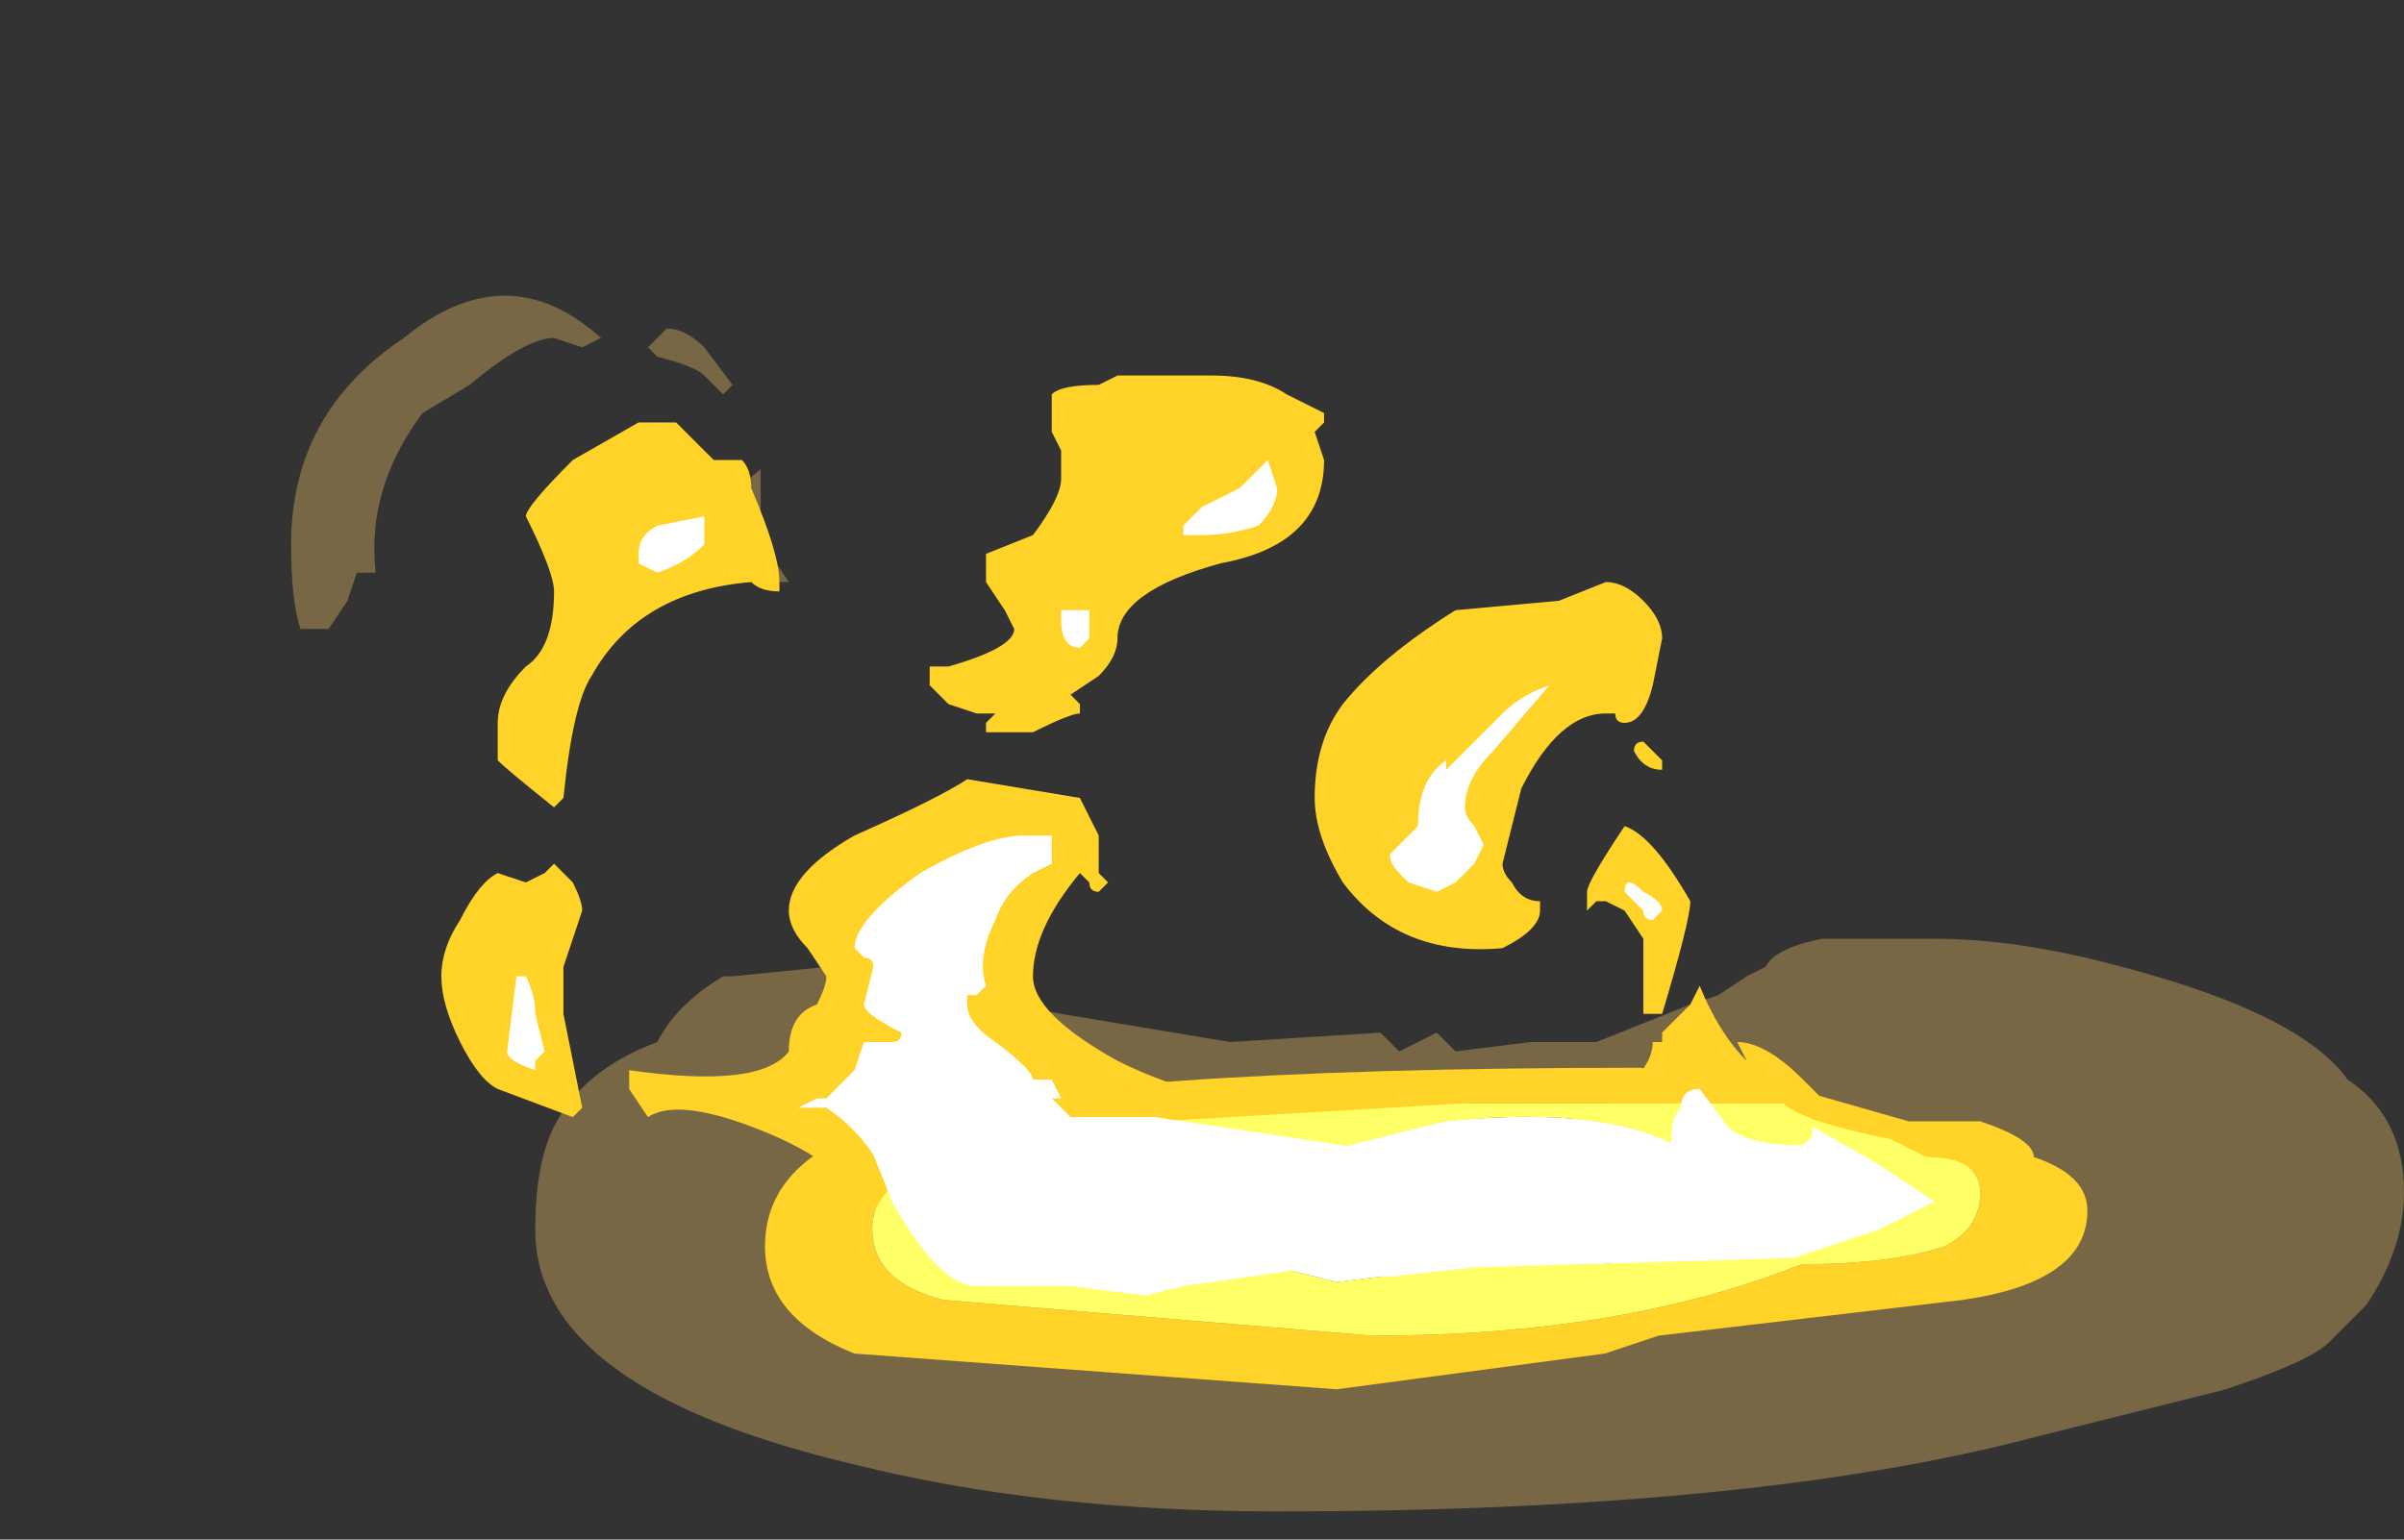 <?xml version="1.0" encoding="UTF-8" standalone="no"?>
<svg xmlns:ffdec="https://www.free-decompiler.com/flash" xmlns:xlink="http://www.w3.org/1999/xlink" ffdec:objectType="frame" height="57.4px" width="89.6px" xmlns="http://www.w3.org/2000/svg">
  <rect width="100%" height="100%" fill="#333333" stroke="none"/>
  <g transform="matrix(1.0, 0.0, 0.0, 1.0, 50.4, 40.25)">
    <use ffdec:characterId="4841" height="6.5" transform="matrix(7.0, 0.0, 0.0, 7.0, -39.55, -29.4)" width="11.25" xlink:href="#shape0"/>
    <use ffdec:characterId="4932" height="4.95" transform="matrix(7.0, 0.0, 0.0, 7.0, -33.95, -26.6)" width="8.15" xlink:href="#shape1"/>
    <use ffdec:characterId="4714" height="6.3" transform="matrix(-1.903, 0.0, 0.0, 1.903, 27.4, -0.442)" width="25.9" xlink:href="#sprite0"/>
    <use ffdec:characterId="4933" height="4.45" transform="matrix(7.0, 0.0, 0.0, 7.0, -31.5, -23.1)" width="7.6" xlink:href="#shape3"/>
  </g>
  <defs>
    <g id="shape0" transform="matrix(1.0, 0.0, 0.0, 1.0, 5.65, 4.2)">
      <path d="M0.15 -0.25 L0.25 -0.15 0.45 -0.25 0.55 -0.15 0.95 -0.2 1.3 -0.2 1.8 -0.4 1.95 -0.45 2.1 -0.55 2.2 -0.6 Q2.25 -0.7 2.5 -0.75 L3.1 -0.75 Q3.55 -0.75 4.1 -0.6 5.05 -0.35 5.3 0.0 5.6 0.2 5.6 0.6 5.6 0.9 5.4 1.2 L5.2 1.4 Q5.1 1.5 4.65 1.65 L3.65 1.9 Q2.15 2.3 -0.4 2.3 -1.65 2.3 -2.65 2.05 -4.35 1.65 -4.35 0.8 -4.35 0.45 -4.25 0.25 -4.1 -0.05 -3.7 -0.2 -3.6 -0.4 -3.35 -0.55 L-3.3 -0.55 -2.8 -0.6 -1.55 -0.35 -0.65 -0.2 0.15 -0.25 M-4.25 -3.95 Q-4.4 -3.95 -4.7 -3.7 L-4.95 -3.55 Q-5.25 -3.15 -5.2 -2.7 L-5.3 -2.7 -5.35 -2.55 -5.45 -2.4 -5.6 -2.4 Q-5.65 -2.55 -5.65 -2.85 -5.65 -3.55 -5.05 -3.95 -4.5 -4.4 -4.0 -3.95 L-4.1 -3.9 -4.25 -3.95 M-3.65 -4.0 Q-3.55 -4.0 -3.45 -3.9 L-3.3 -3.7 -3.35 -3.65 -3.45 -3.75 Q-3.5 -3.8 -3.7 -3.85 L-3.75 -3.9 -3.65 -4.0 M-3.15 -2.9 L-3.1 -2.8 -3.0 -2.65 -3.05 -2.65 Q-3.35 -2.75 -3.35 -2.9 -3.35 -3.1 -3.15 -3.25 L-3.15 -2.9" fill="#ffcc66" fill-opacity="0.337" fill-rule="evenodd" stroke="none"/>
    </g>
    <g id="shape1" transform="matrix(1.0, 0.0, 0.0, 1.0, 4.85, 3.8)">
      <path d="M1.6 -2.1 Q1.55 -1.9 1.45 -1.9 1.4 -1.9 1.4 -1.95 L1.35 -1.95 Q1.1 -1.95 0.9 -1.55 L0.8 -1.15 Q0.8 -1.1 0.85 -1.05 0.9 -0.95 1.0 -0.95 1.0 -1.0 1.0 -0.9 1.0 -0.8 0.8 -0.7 0.25 -0.65 -0.05 -1.05 -0.2 -1.3 -0.2 -1.5 -0.2 -1.8 -0.05 -2.0 0.15 -2.25 0.55 -2.5 L1.1 -2.55 1.35 -2.65 Q1.45 -2.65 1.55 -2.55 1.65 -2.45 1.65 -2.35 L1.6 -2.1 M1.55 -1.8 L1.65 -1.7 1.65 -1.65 Q1.55 -1.65 1.5 -1.75 1.5 -1.8 1.55 -1.8 M1.3 -0.95 L1.25 -0.9 1.25 -1.0 Q1.25 -1.05 1.45 -1.35 1.6 -1.3 1.8 -0.95 1.8 -0.85 1.65 -0.35 L1.55 -0.35 1.55 -0.75 1.45 -0.9 1.35 -0.95 1.3 -0.95 M1.75 -0.35 L1.8 -0.4 1.85 -0.5 Q1.95 -0.25 2.1 -0.1 L2.05 -0.2 Q2.2 -0.2 2.4 0.0 L2.5 0.1 2.6 0.15 2.65 0.15 3.05 0.3 Q3.3 0.35 3.3 0.45 L3.3 0.5 3.25 0.6 Q3.2 0.7 3.1 0.7 L2.65 0.8 1.6 0.95 0.7 1.05 0.15 1.05 -0.4 1.0 -1.3 1.1 -1.4 1.1 -1.8 1.15 Q-2.15 1.15 -2.45 0.8 L-2.65 0.6 Q-2.8 0.4 -3.2 0.25 -3.6 0.1 -3.75 0.2 L-3.85 0.05 -3.85 -0.05 Q-3.15 0.05 -3.0 -0.15 -3.0 -0.35 -2.85 -0.4 -2.8 -0.5 -2.8 -0.55 L-2.9 -0.7 Q-3.0 -0.8 -3.0 -0.9 -3.0 -1.1 -2.65 -1.3 -2.2 -1.5 -2.05 -1.6 L-1.45 -1.5 Q-1.4 -1.4 -1.35 -1.3 L-1.35 -1.1 -1.3 -1.05 -1.35 -1.0 Q-1.4 -1.0 -1.4 -1.05 L-1.45 -1.1 Q-1.7 -0.8 -1.7 -0.55 -1.7 -0.35 -1.25 -0.1 -0.75 0.15 -0.15 0.15 L0.55 0.05 0.6 0.1 0.6 0.15 0.65 0.2 0.85 0.25 Q1.3 0.25 1.5 0.0 1.6 -0.1 1.6 -0.2 L1.65 -0.2 1.65 -0.25 1.75 -0.35 M-0.35 -3.65 L-0.15 -3.55 -0.15 -3.5 -0.2 -3.45 -0.15 -3.3 Q-0.15 -2.85 -0.7 -2.75 -1.25 -2.6 -1.25 -2.35 -1.25 -2.25 -1.35 -2.15 L-1.5 -2.05 -1.45 -2.0 -1.45 -1.95 Q-1.5 -1.95 -1.7 -1.85 L-1.95 -1.85 -1.95 -1.9 -1.9 -1.95 -2.0 -1.95 -2.15 -2.0 -2.25 -2.1 -2.25 -2.2 -2.15 -2.2 Q-1.8 -2.3 -1.8 -2.4 L-1.85 -2.5 -1.95 -2.65 -1.95 -2.8 -1.7 -2.9 Q-1.55 -3.1 -1.55 -3.2 L-1.55 -3.35 -1.6 -3.45 -1.6 -3.65 Q-1.55 -3.7 -1.35 -3.7 L-1.25 -3.75 -0.75 -3.75 Q-0.5 -3.75 -0.35 -3.65 M-3.25 -3.3 Q-3.2 -3.25 -3.2 -3.15 -3.05 -2.8 -3.05 -2.65 L-3.05 -2.6 Q-3.15 -2.6 -3.2 -2.65 -3.8 -2.6 -4.05 -2.15 -4.15 -2.0 -4.2 -1.5 L-4.25 -1.45 Q-4.5 -1.65 -4.55 -1.7 L-4.55 -1.9 Q-4.55 -2.05 -4.4 -2.2 -4.25 -2.3 -4.25 -2.6 -4.25 -2.7 -4.4 -3.0 -4.4 -3.05 -4.15 -3.3 L-3.8 -3.5 -3.6 -3.5 -3.4 -3.3 -3.25 -3.3 M-4.85 -0.55 Q-4.85 -0.7 -4.75 -0.85 -4.65 -1.05 -4.55 -1.1 L-4.4 -1.05 -4.3 -1.1 -4.25 -1.15 -4.15 -1.05 Q-4.1 -0.95 -4.1 -0.9 L-4.2 -0.6 -4.2 -0.35 -4.1 0.15 -4.15 0.2 -4.55 0.05 Q-4.65 0.0 -4.75 -0.2 -4.85 -0.4 -4.85 -0.55" fill="#ffd327" fill-rule="evenodd" stroke="none"/>
    </g>
    <g id="sprite0" transform="matrix(1.0, 0.0, 0.0, 1.0, 12.95, 6.3)">
      <use ffdec:characterId="4713" height="0.9" transform="matrix(7.0, 0.0, 0.0, 7.0, -12.95, -6.3)" width="3.7" xlink:href="#shape2"/>
    </g>
    <g id="shape2" transform="matrix(1.0, 0.0, 0.0, 1.0, 1.85, 0.9)">
      <path d="M0.25 -0.3 L-0.15 -0.35 -0.45 -0.35 Q-0.6 -0.35 -0.7 -0.4 L-1.15 -0.45 -1.25 -0.55 Q-1.25 -0.7 -0.75 -0.65 -0.55 -0.8 -0.05 -0.75 L0.55 -0.6 0.9 -0.7 Q1.05 -0.7 1.1 -0.6 1.2 -0.55 1.3 -0.5 L1.3 -0.45 Q1.1 -0.3 0.55 -0.35 L0.45 -0.35 0.25 -0.3" fill="#ffffff" fill-rule="evenodd" stroke="none"/>
      <path d="M0.15 -0.15 L1.35 -0.25 Q1.55 -0.3 1.55 -0.45 1.55 -0.7 0.75 -0.75 L-0.1 -0.8 -1.0 -0.8 Q-1.05 -0.75 -1.3 -0.7 L-1.4 -0.65 Q-1.55 -0.65 -1.55 -0.55 -1.55 -0.45 -1.45 -0.4 -1.3 -0.35 -1.05 -0.35 -0.55 -0.15 0.15 -0.15 M1.85 -0.4 Q1.85 -0.2 1.6 -0.1 L0.25 0.0 -0.5 -0.1 -0.65 -0.15 -1.5 -0.25 Q-1.85 -0.3 -1.85 -0.5 -1.85 -0.6 -1.7 -0.65 -1.7 -0.7 -1.55 -0.75 L-1.35 -0.75 -1.0 -0.85 -0.8 -0.85 -0.6 -0.9 Q0.95 -0.9 1.5 -0.75 1.85 -0.65 1.85 -0.4" fill="#ffd327" fill-rule="evenodd" stroke="none"/>
      <path d="M0.15 -0.15 Q-0.55 -0.15 -1.05 -0.35 -1.3 -0.35 -1.45 -0.4 -1.55 -0.45 -1.55 -0.55 -1.55 -0.65 -1.4 -0.65 L-1.3 -0.7 Q-1.05 -0.75 -1.0 -0.8 L-0.1 -0.8 0.75 -0.75 Q1.55 -0.7 1.55 -0.45 1.55 -0.3 1.35 -0.25 L0.15 -0.15 M0.25 -0.3 L0.45 -0.35 0.55 -0.35 Q1.1 -0.3 1.3 -0.45 L1.3 -0.5 Q1.2 -0.55 1.1 -0.6 1.05 -0.7 0.9 -0.7 L0.55 -0.6 -0.05 -0.75 Q-0.55 -0.8 -0.75 -0.65 -1.25 -0.7 -1.25 -0.55 L-1.15 -0.45 -0.7 -0.4 Q-0.6 -0.35 -0.45 -0.35 L-0.15 -0.35 0.25 -0.3" fill="#ffff66" fill-rule="evenodd" stroke="none"/>
    </g>
    <g id="shape3" transform="matrix(1.0, 0.0, 0.0, 1.0, 4.5, 3.3)">
      <path d="M1.05 -2.1 L0.75 -1.75 Q0.6 -1.6 0.6 -1.45 0.6 -1.4 0.65 -1.35 L0.7 -1.25 0.65 -1.15 0.55 -1.05 0.45 -1.0 0.3 -1.05 0.25 -1.1 Q0.2 -1.15 0.2 -1.2 L0.35 -1.35 Q0.35 -1.6 0.5 -1.7 L0.5 -1.65 0.8 -1.95 Q0.9 -2.05 1.05 -2.1 M0.5 -1.6 L0.5 -1.6 M1.6 -0.85 Q1.55 -0.85 1.55 -0.9 L1.45 -1.0 Q1.45 -1.1 1.55 -1.0 1.65 -0.95 1.65 -0.9 L1.6 -0.85 M2.45 0.3 L2.45 0.25 2.8 0.45 3.1 0.65 2.8 0.8 2.35 0.95 0.65 1.0 0.2 1.05 -0.2 1.0 -0.9 1.1 -1.1 1.15 -1.5 1.1 -2.0 1.1 Q-2.2 1.1 -2.45 0.65 L-2.55 0.4 Q-2.65 0.25 -2.8 0.15 L-2.95 0.15 -2.85 0.1 -2.8 0.1 -2.65 -0.05 -2.6 -0.2 -2.45 -0.2 Q-2.4 -0.2 -2.4 -0.25 -2.6 -0.35 -2.6 -0.4 L-2.55 -0.6 Q-2.55 -0.65 -2.6 -0.65 L-2.65 -0.7 Q-2.65 -0.85 -2.3 -1.1 -1.95 -1.3 -1.75 -1.3 L-1.6 -1.3 -1.6 -1.15 -1.7 -1.1 Q-1.85 -1.0 -1.9 -0.85 -2.0 -0.65 -1.95 -0.5 L-2.0 -0.45 -2.05 -0.45 -2.05 -0.4 Q-2.05 -0.3 -1.9 -0.2 -1.7 -0.05 -1.7 0.0 L-1.6 0.0 -1.55 0.1 -1.6 0.1 -1.5 0.2 -1.05 0.2 -0.05 0.35 Q0.35 0.45 0.35 0.6 L0.65 0.7 Q1.25 0.7 1.55 0.5 1.7 0.4 1.7 0.3 1.7 0.2 1.75 0.15 1.75 0.05 1.85 0.05 L2.0 0.25 Q2.1 0.35 2.4 0.35 L2.45 0.3 M-3.45 -3.0 L-3.45 -2.85 Q-3.55 -2.75 -3.7 -2.7 L-3.8 -2.75 -3.8 -2.8 Q-3.8 -2.9 -3.7 -2.95 L-3.45 -3.0 M-4.5 -0.15 L-4.45 -0.55 -4.4 -0.55 Q-4.35 -0.45 -4.35 -0.35 L-4.3 -0.15 -4.35 -0.1 -4.35 -0.05 Q-4.5 -0.1 -4.5 -0.15 M-0.5 -3.25 L-0.45 -3.3 -0.4 -3.15 Q-0.4 -3.05 -0.5 -2.95 -0.65 -2.9 -0.8 -2.9 L-0.9 -2.9 -0.9 -2.95 -0.8 -3.05 -0.6 -3.15 -0.5 -3.25 M-1.4 -2.35 L-1.45 -2.3 Q-1.55 -2.3 -1.55 -2.45 L-1.55 -2.5 -1.4 -2.5 -1.4 -2.35" fill="#ffffff" fill-rule="evenodd" stroke="none"/>
    </g>
  </defs>
</svg>
